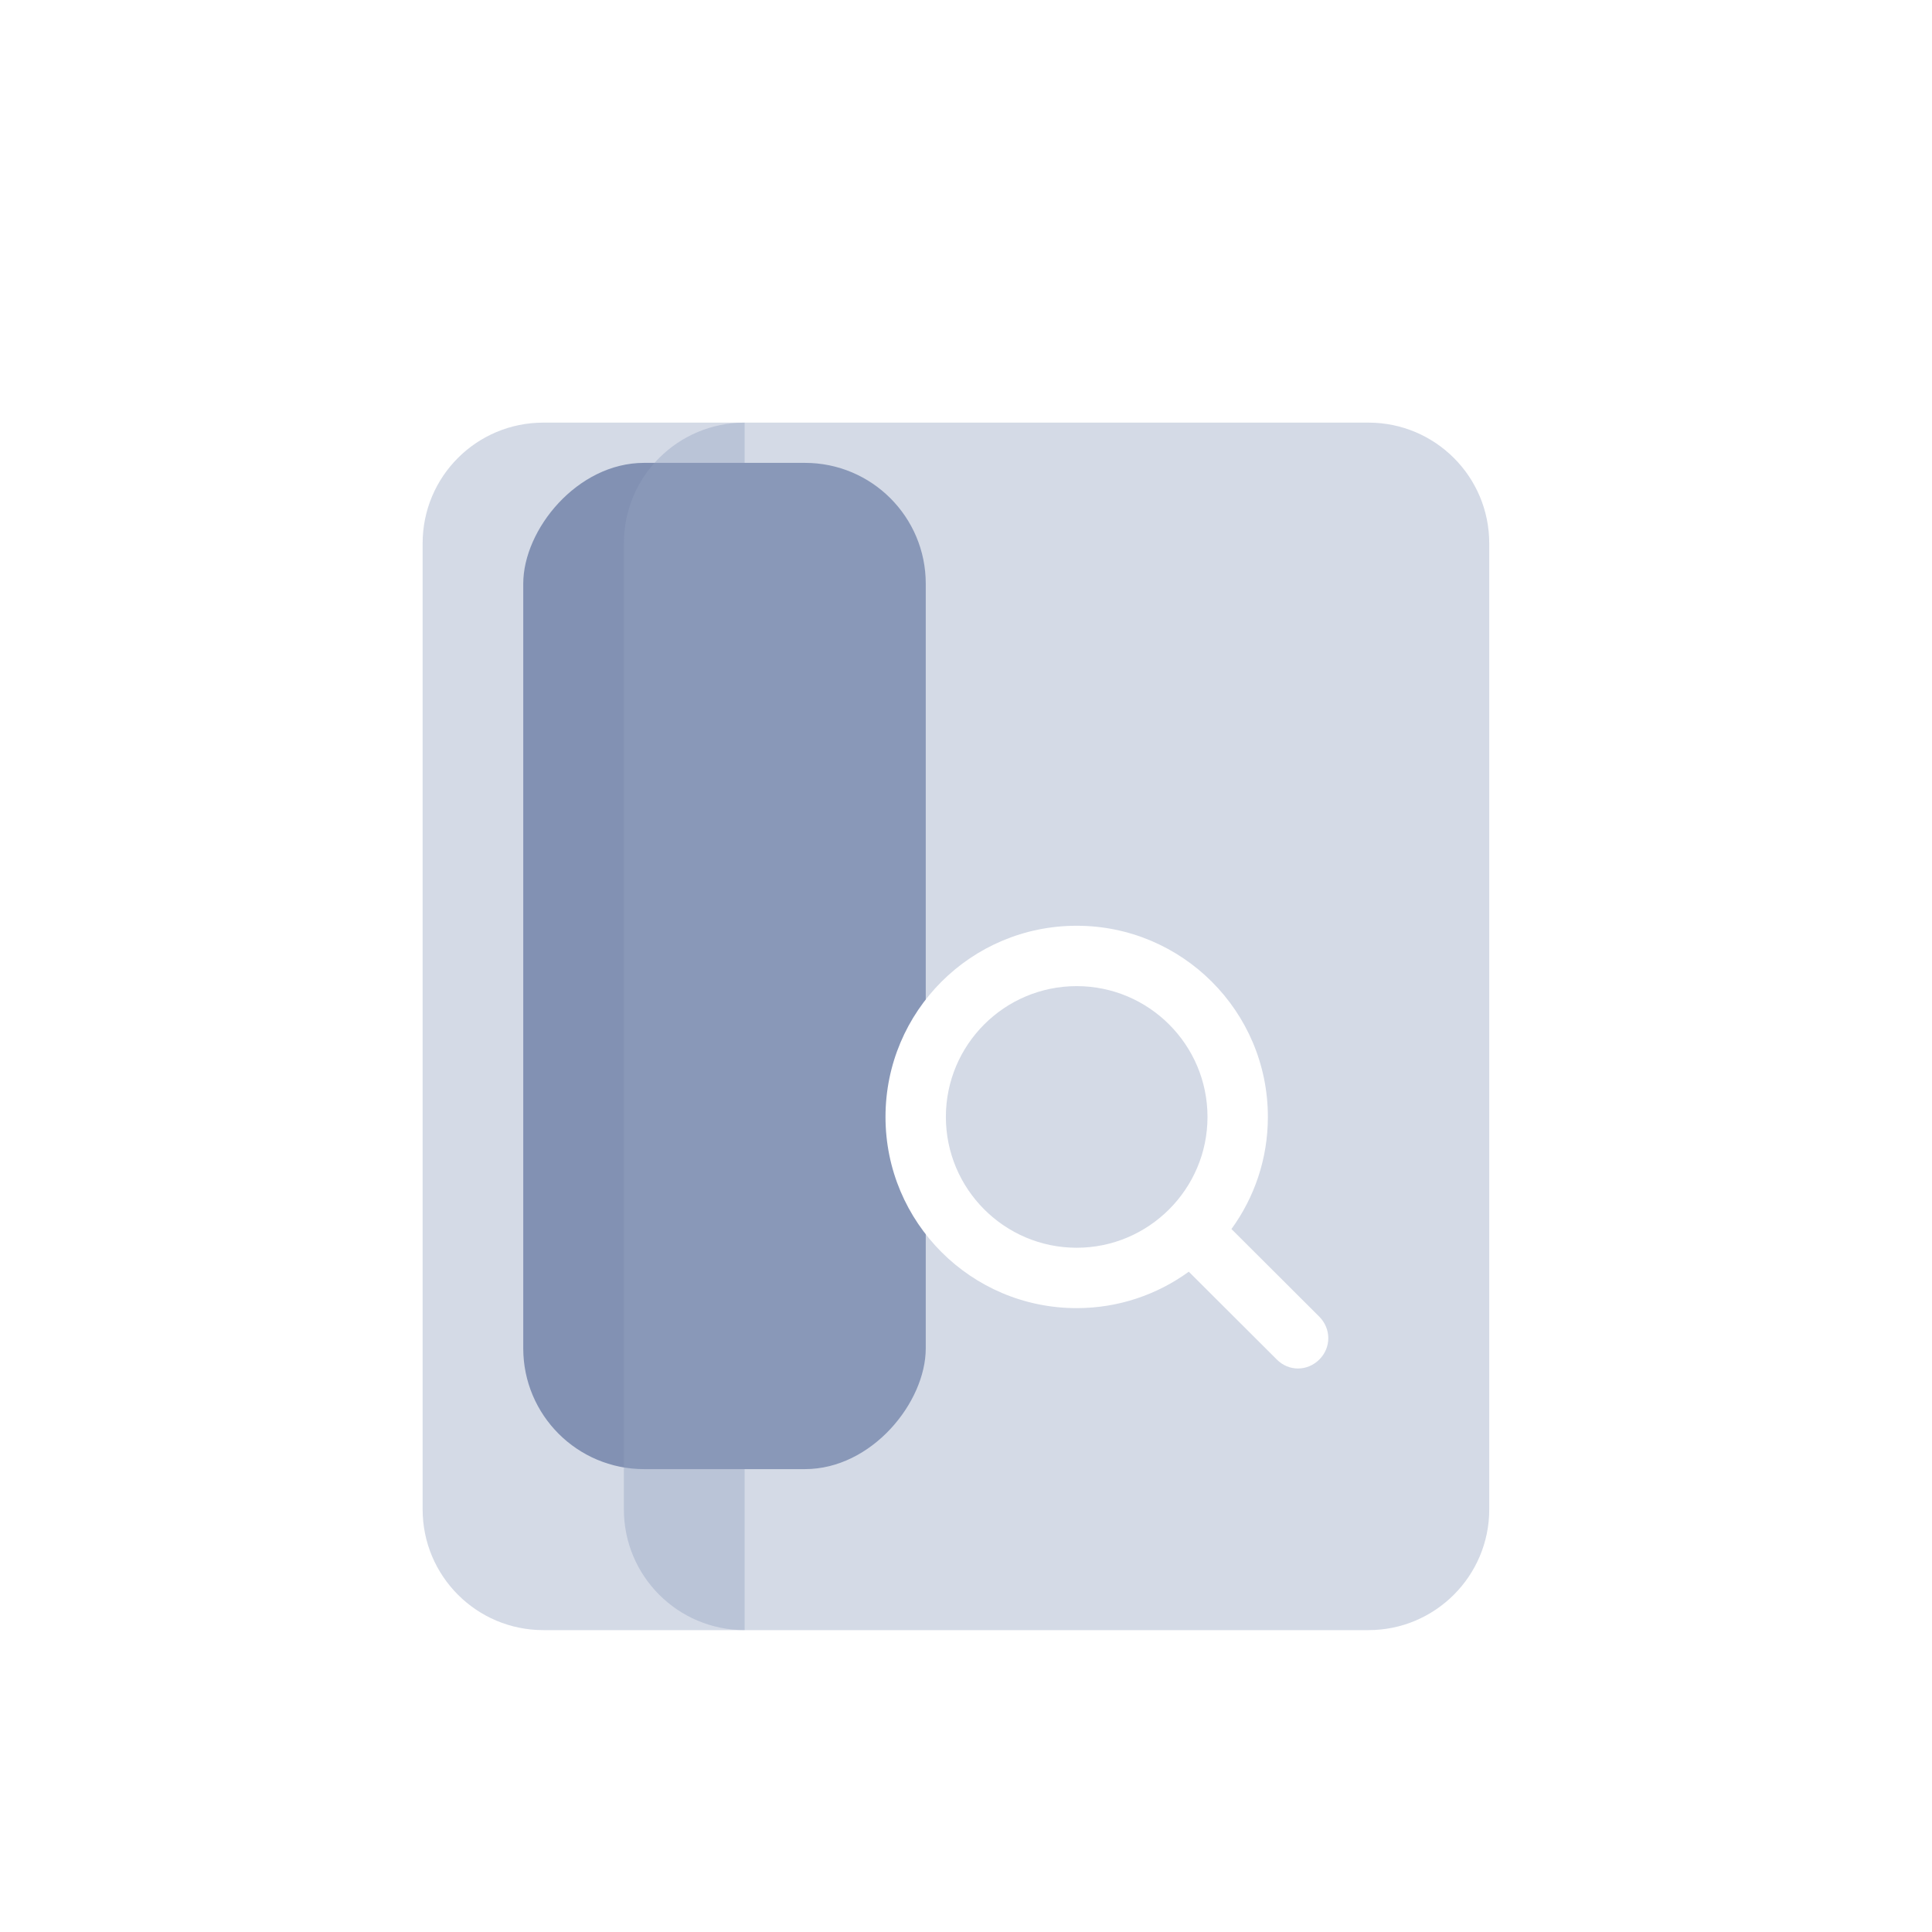 <svg width="96" height="96" viewBox="0 0 96 96" fill="none" xmlns="http://www.w3.org/2000/svg" xmlns:xlink="http://www.w3.org/1999/xlink">
	<desc>
			Created with Pixso.
	</desc>
	<defs>
		<filter id="filter_14028_14452_dd" x="21" y="18" width="16" height="60" filterUnits="userSpaceOnUse" color-interpolation-filters="sRGB">
			<feFlood flood-opacity="0" result="BackgroundImageFix"/>
			<feGaussianBlur in="BackgroundImage" stdDeviation="6.667"/>
			<feComposite in2="SourceAlpha" operator="in" result="effect_backgroundBlur_1"/>
			<feBlend mode="normal" in="SourceGraphic" in2="effect_backgroundBlur_1" result="shape"/>
			<feColorMatrix in="SourceAlpha" type="matrix" values="0 0 0 0 0 0 0 0 0 0 0 0 0 0 0 0 0 0 127 0" result="hardAlpha"/>
			<feOffset dx="0" dy="3"/>
			<feGaussianBlur stdDeviation="0.333"/>
			<feComposite in2="hardAlpha" operator="arithmetic" k2="-1" k3="1"/>
			<feColorMatrix type="matrix" values="0 0 0 0 1 0 0 0 0 1 0 0 0 0 1 0 0 0 1 0"/>
			<feBlend mode="normal" in2="shape" result="effect_innerShadow_2"/>
		</filter>
		<filter id="filter_14028_14454_dd" x="31" y="18" width="43" height="60" filterUnits="userSpaceOnUse" color-interpolation-filters="sRGB">
			<feFlood flood-opacity="0" result="BackgroundImageFix"/>
			<feGaussianBlur in="BackgroundImage" stdDeviation="6.667"/>
			<feComposite in2="SourceAlpha" operator="in" result="effect_backgroundBlur_1"/>
			<feBlend mode="normal" in="SourceGraphic" in2="effect_backgroundBlur_1" result="shape"/>
			<feColorMatrix in="SourceAlpha" type="matrix" values="0 0 0 0 0 0 0 0 0 0 0 0 0 0 0 0 0 0 127 0" result="hardAlpha"/>
			<feOffset dx="0" dy="3"/>
			<feGaussianBlur stdDeviation="0.333"/>
			<feComposite in2="hardAlpha" operator="arithmetic" k2="-1" k3="1"/>
			<feColorMatrix type="matrix" values="0 0 0 0 1 0 0 0 0 1 0 0 0 0 1 0 0 0 1 0"/>
			<feBlend mode="normal" in2="shape" result="effect_innerShadow_2"/>
		</filter>
		<clipPath id="clip13960_8597">
			<rect id="96/mc_sys_notfound_96" width="96" height="96" fill="white" fill-opacity="0"/>
		</clipPath>
	</defs>
	<g clip-path="url(#clip13960_8597)">
		<g filter="url(#filter_14028_14452_dd)">
			<path id="Rectangle" d="M37 18L27 18C23.68 18 21 20.68 21 24L21 72C21 75.31 23.68 78 27 78L37 78L37 18Z" fill="#95A3C1" fill-opacity="0.4" fill-rule="evenodd"/>
		</g>
		<rect id="Rectangle" rx="6" width="20" height="50" transform="matrix(-1 0 0 1 46 23)" fill="#8291B3" fill-opacity="1"/>
		<g filter="url(#filter_14028_14454_dd)">
			<path id="Rectangle" d="M68 18L37 18C33.68 18 31 20.68 31 24L31 72C31 75.31 33.68 78 37 78L68 78C71.31 78 74 75.31 74 72L74 24C74 20.68 71.31 18 68 18Z" fill="#95A3C1" fill-opacity="0.4" fill-rule="evenodd"/>
		</g>
		<path id="Vector" d="M53.5 46C48.25 46 44 50.25 44 55.5C44 60.74 48.25 65 53.5 65C55.58 65 57.5 64.33 59.07 63.19L63.44 67.55C64.03 68.15 64.96 68.15 65.56 67.55C66.15 66.96 66.15 66.03 65.56 65.43L61.19 61.07C62.33 59.5 63 57.58 63 55.5C63 50.25 58.74 46 53.5 46ZM53.5 49C49.91 49 47 51.91 47 55.5C47 59.08 49.91 62 53.5 62C57.08 62 60 59.08 60 55.5C60 51.91 57.08 49 53.5 49Z" fill="#FFFFFF" fill-opacity="1" fill-rule="evenodd"/>
	</g>
</svg>
